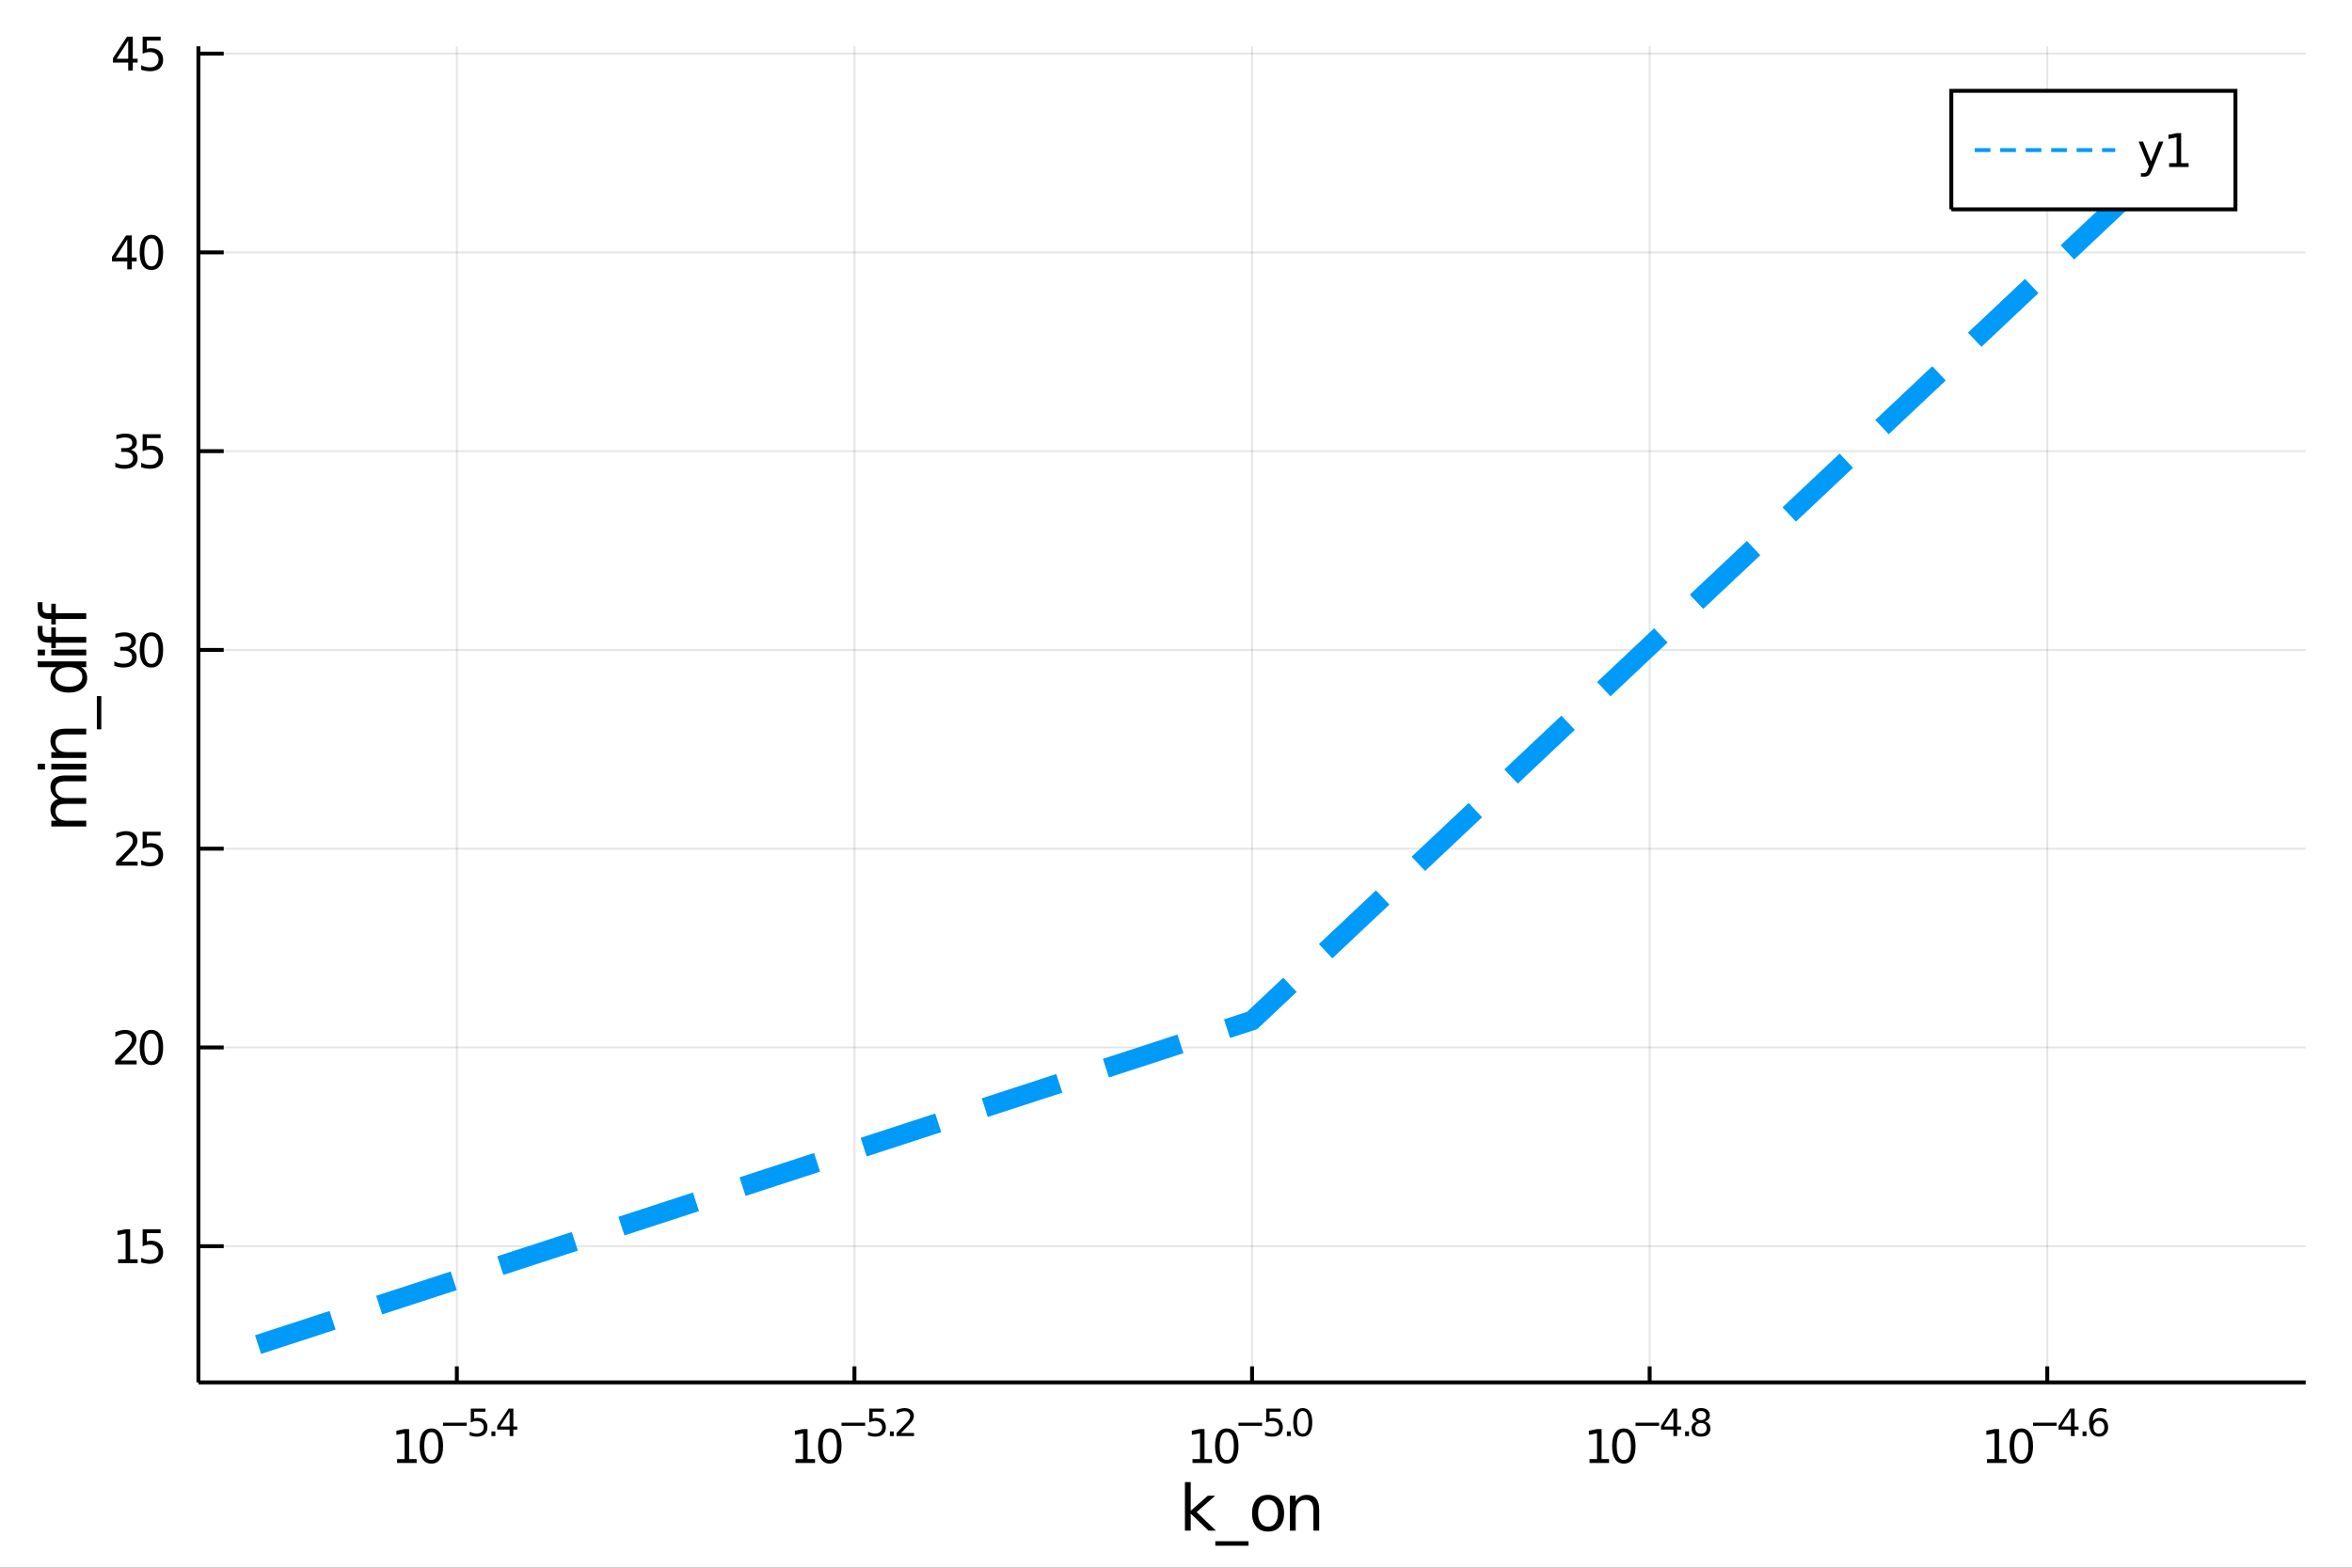 <?xml version="1.0" encoding="utf-8"?>
<svg xmlns="http://www.w3.org/2000/svg" xmlns:xlink="http://www.w3.org/1999/xlink" width="600" height="400" viewBox="0 0 2400 1600">
<rect x="0" y="0" width="2400" height="1600" fill="#333333" stroke="none"/>
<defs>
  <clipPath id="clip740">
    <rect x="0" y="0" width="2400" height="1600"/>
  </clipPath>
</defs>
<path clip-path="url(#clip740)" d="
M0 1600 L2400 1600 L2400 0 L0 0  Z
  " fill="#ffffff" fill-rule="evenodd" fill-opacity="1"/>
<defs>
  <clipPath id="clip741">
    <rect x="480" y="0" width="1681" height="1600"/>
  </clipPath>
</defs>
<path clip-path="url(#clip740)" d="
M202.459 1410.9 L2352.76 1410.9 L2352.76 47.244 L202.459 47.244  Z
  " fill="#ffffff" fill-rule="evenodd" fill-opacity="1"/>
<defs>
  <clipPath id="clip742">
    <rect x="202" y="47" width="2151" height="1365"/>
  </clipPath>
</defs>
<polyline clip-path="url(#clip742)" style="stroke:#000000; stroke-width:2; stroke-opacity:0.1; fill:none" points="
  466.175,1410.9 466.175,47.244 
  "/>
<polyline clip-path="url(#clip742)" style="stroke:#000000; stroke-width:2; stroke-opacity:0.1; fill:none" points="
  871.891,1410.9 871.891,47.244 
  "/>
<polyline clip-path="url(#clip742)" style="stroke:#000000; stroke-width:2; stroke-opacity:0.1; fill:none" points="
  1277.61,1410.9 1277.61,47.244 
  "/>
<polyline clip-path="url(#clip742)" style="stroke:#000000; stroke-width:2; stroke-opacity:0.1; fill:none" points="
  1683.32,1410.9 1683.32,47.244 
  "/>
<polyline clip-path="url(#clip742)" style="stroke:#000000; stroke-width:2; stroke-opacity:0.1; fill:none" points="
  2089.04,1410.9 2089.04,47.244 
  "/>
<polyline clip-path="url(#clip740)" style="stroke:#000000; stroke-width:4; stroke-opacity:1; fill:none" points="
  202.459,1410.9 2352.76,1410.9 
  "/>
<polyline clip-path="url(#clip740)" style="stroke:#000000; stroke-width:4; stroke-opacity:1; fill:none" points="
  466.175,1410.9 466.175,1394.53 
  "/>
<polyline clip-path="url(#clip740)" style="stroke:#000000; stroke-width:4; stroke-opacity:1; fill:none" points="
  871.891,1410.9 871.891,1394.53 
  "/>
<polyline clip-path="url(#clip740)" style="stroke:#000000; stroke-width:4; stroke-opacity:1; fill:none" points="
  1277.61,1410.9 1277.61,1394.53 
  "/>
<polyline clip-path="url(#clip740)" style="stroke:#000000; stroke-width:4; stroke-opacity:1; fill:none" points="
  1683.32,1410.9 1683.32,1394.53 
  "/>
<polyline clip-path="url(#clip740)" style="stroke:#000000; stroke-width:4; stroke-opacity:1; fill:none" points="
  2089.04,1410.9 2089.04,1394.53 
  "/>
<path clip-path="url(#clip740)" d="M 0 0 M405.209 1489.17 L412.847 1489.17 L412.847 1462.8 L404.537 1464.47 L404.537 1460.21 L412.801 1458.54 L417.477 1458.54 L417.477 1489.17 L425.116 1489.17 L425.116 1493.1 L405.209 1493.1 L405.209 1489.17 Z" fill="#000000" fill-rule="evenodd" fill-opacity="1" /><path clip-path="url(#clip740)" d="M 0 0 M440.185 1461.62 Q436.574 1461.62 434.745 1465.19 Q432.94 1468.73 432.94 1475.86 Q432.94 1482.97 434.745 1486.53 Q436.574 1490.07 440.185 1490.07 Q443.819 1490.07 445.625 1486.53 Q447.454 1482.97 447.454 1475.86 Q447.454 1468.73 445.625 1465.19 Q443.819 1461.62 440.185 1461.62 M440.185 1457.92 Q445.995 1457.92 449.051 1462.53 Q452.13 1467.11 452.13 1475.86 Q452.13 1484.59 449.051 1489.19 Q445.995 1493.78 440.185 1493.78 Q434.375 1493.78 431.296 1489.19 Q428.241 1484.59 428.241 1475.86 Q428.241 1467.11 431.296 1462.53 Q434.375 1457.92 440.185 1457.92 Z" fill="#000000" fill-rule="evenodd" fill-opacity="1" /><path clip-path="url(#clip740)" d="M 0 0 M452.13 1452.02 L476.241 1452.02 L476.241 1455.22 L452.13 1455.22 L452.13 1452.02 Z" fill="#000000" fill-rule="evenodd" fill-opacity="1" /><path clip-path="url(#clip740)" d="M 0 0 M480.398 1437.61 L495.312 1437.61 L495.312 1440.81 L483.877 1440.81 L483.877 1447.69 Q484.705 1447.41 485.532 1447.28 Q486.36 1447.13 487.187 1447.13 Q491.889 1447.13 494.635 1449.71 Q497.381 1452.28 497.381 1456.68 Q497.381 1461.22 494.56 1463.74 Q491.739 1466.24 486.604 1466.24 Q484.836 1466.24 482.993 1465.94 Q481.169 1465.64 479.213 1465.04 L479.213 1461.22 Q480.905 1462.14 482.711 1462.59 Q484.517 1463.04 486.529 1463.04 Q489.783 1463.04 491.682 1461.33 Q493.582 1459.62 493.582 1456.68 Q493.582 1453.75 491.682 1452.04 Q489.783 1450.33 486.529 1450.33 Q485.006 1450.33 483.482 1450.67 Q481.977 1451 480.398 1451.72 L480.398 1437.61 Z" fill="#000000" fill-rule="evenodd" fill-opacity="1" /><path clip-path="url(#clip740)" d="M 0 0 M501.5 1460.92 L505.468 1460.92 L505.468 1465.69 L501.5 1465.69 L501.5 1460.92 Z" fill="#000000" fill-rule="evenodd" fill-opacity="1" /><path clip-path="url(#clip740)" d="M 0 0 M520.026 1440.92 L510.434 1455.91 L520.026 1455.91 L520.026 1440.92 M519.029 1437.61 L523.806 1437.61 L523.806 1455.91 L527.812 1455.91 L527.812 1459.07 L523.806 1459.07 L523.806 1465.69 L520.026 1465.69 L520.026 1459.07 L507.349 1459.07 L507.349 1455.41 L519.029 1437.61 Z" fill="#000000" fill-rule="evenodd" fill-opacity="1" /><path clip-path="url(#clip740)" d="M 0 0 M811.771 1489.17 L819.41 1489.17 L819.41 1462.8 L811.1 1464.47 L811.1 1460.21 L819.364 1458.54 L824.04 1458.54 L824.04 1489.17 L831.679 1489.17 L831.679 1493.1 L811.771 1493.1 L811.771 1489.17 Z" fill="#000000" fill-rule="evenodd" fill-opacity="1" /><path clip-path="url(#clip740)" d="M 0 0 M846.748 1461.62 Q843.137 1461.62 841.308 1465.19 Q839.503 1468.73 839.503 1475.86 Q839.503 1482.97 841.308 1486.53 Q843.137 1490.07 846.748 1490.07 Q850.382 1490.07 852.188 1486.53 Q854.016 1482.97 854.016 1475.86 Q854.016 1468.73 852.188 1465.19 Q850.382 1461.62 846.748 1461.62 M846.748 1457.92 Q852.558 1457.92 855.614 1462.53 Q858.692 1467.11 858.692 1475.86 Q858.692 1484.59 855.614 1489.19 Q852.558 1493.78 846.748 1493.78 Q840.938 1493.78 837.859 1489.19 Q834.804 1484.59 834.804 1475.86 Q834.804 1467.11 837.859 1462.53 Q840.938 1457.92 846.748 1457.92 Z" fill="#000000" fill-rule="evenodd" fill-opacity="1" /><path clip-path="url(#clip740)" d="M 0 0 M858.692 1452.02 L882.804 1452.02 L882.804 1455.22 L858.692 1455.22 L858.692 1452.02 Z" fill="#000000" fill-rule="evenodd" fill-opacity="1" /><path clip-path="url(#clip740)" d="M 0 0 M886.96 1437.61 L901.875 1437.61 L901.875 1440.81 L890.44 1440.81 L890.44 1447.69 Q891.267 1447.41 892.095 1447.28 Q892.922 1447.13 893.75 1447.13 Q898.452 1447.13 901.198 1449.71 Q903.944 1452.28 903.944 1456.68 Q903.944 1461.22 901.123 1463.74 Q898.301 1466.24 893.167 1466.24 Q891.399 1466.24 889.556 1465.94 Q887.732 1465.64 885.775 1465.04 L885.775 1461.22 Q887.468 1462.14 889.274 1462.59 Q891.079 1463.04 893.092 1463.04 Q896.345 1463.04 898.245 1461.33 Q900.145 1459.62 900.145 1456.68 Q900.145 1453.75 898.245 1452.04 Q896.345 1450.33 893.092 1450.33 Q891.568 1450.33 890.045 1450.67 Q888.54 1451 886.96 1451.72 L886.96 1437.61 Z" fill="#000000" fill-rule="evenodd" fill-opacity="1" /><path clip-path="url(#clip740)" d="M 0 0 M908.063 1460.92 L912.031 1460.92 L912.031 1465.69 L908.063 1465.69 L908.063 1460.92 Z" fill="#000000" fill-rule="evenodd" fill-opacity="1" /><path clip-path="url(#clip740)" d="M 0 0 M919.423 1462.5 L932.682 1462.5 L932.682 1465.69 L914.852 1465.69 L914.852 1462.5 Q917.015 1460.26 920.739 1456.5 Q924.482 1452.72 925.441 1451.63 Q927.265 1449.58 927.98 1448.16 Q928.714 1446.74 928.714 1445.36 Q928.714 1443.12 927.134 1441.71 Q925.573 1440.3 923.052 1440.3 Q921.266 1440.3 919.272 1440.92 Q917.297 1441.54 915.04 1442.8 L915.04 1438.97 Q917.335 1438.05 919.329 1437.58 Q921.322 1437.11 922.977 1437.11 Q927.341 1437.11 929.936 1439.29 Q932.532 1441.47 932.532 1445.12 Q932.532 1446.85 931.873 1448.41 Q931.234 1449.95 929.522 1452.06 Q929.052 1452.6 926.532 1455.22 Q924.012 1457.81 919.423 1462.5 Z" fill="#000000" fill-rule="evenodd" fill-opacity="1" /><path clip-path="url(#clip740)" d="M 0 0 M1216.84 1489.17 L1224.48 1489.17 L1224.48 1462.8 L1216.17 1464.47 L1216.17 1460.21 L1224.43 1458.54 L1229.11 1458.54 L1229.11 1489.17 L1236.75 1489.17 L1236.75 1493.1 L1216.84 1493.1 L1216.84 1489.17 Z" fill="#000000" fill-rule="evenodd" fill-opacity="1" /><path clip-path="url(#clip740)" d="M 0 0 M1251.82 1461.62 Q1248.2 1461.62 1246.38 1465.19 Q1244.57 1468.73 1244.57 1475.86 Q1244.57 1482.97 1246.38 1486.53 Q1248.2 1490.07 1251.82 1490.07 Q1255.45 1490.07 1257.26 1486.53 Q1259.08 1482.97 1259.08 1475.86 Q1259.08 1468.73 1257.26 1465.19 Q1255.45 1461.62 1251.82 1461.62 M1251.82 1457.92 Q1257.63 1457.92 1260.68 1462.53 Q1263.76 1467.11 1263.76 1475.86 Q1263.76 1484.59 1260.68 1489.19 Q1257.63 1493.78 1251.82 1493.78 Q1246.01 1493.78 1242.93 1489.19 Q1239.87 1484.59 1239.87 1475.86 Q1239.87 1467.11 1242.93 1462.53 Q1246.01 1457.92 1251.82 1457.92 Z" fill="#000000" fill-rule="evenodd" fill-opacity="1" /><path clip-path="url(#clip740)" d="M 0 0 M1263.76 1452.02 L1287.87 1452.02 L1287.87 1455.22 L1263.76 1455.22 L1263.76 1452.02 Z" fill="#000000" fill-rule="evenodd" fill-opacity="1" /><path clip-path="url(#clip740)" d="M 0 0 M1292.03 1437.61 L1306.94 1437.61 L1306.94 1440.81 L1295.51 1440.81 L1295.51 1447.69 Q1296.33 1447.41 1297.16 1447.28 Q1297.99 1447.13 1298.82 1447.13 Q1303.52 1447.13 1306.27 1449.71 Q1309.01 1452.28 1309.01 1456.68 Q1309.01 1461.22 1306.19 1463.74 Q1303.37 1466.24 1298.23 1466.24 Q1296.47 1466.24 1294.62 1465.94 Q1292.8 1465.64 1290.84 1465.04 L1290.84 1461.22 Q1292.54 1462.14 1294.34 1462.59 Q1296.15 1463.04 1298.16 1463.04 Q1301.41 1463.04 1303.31 1461.33 Q1305.21 1459.62 1305.21 1456.68 Q1305.21 1453.75 1303.31 1452.04 Q1301.41 1450.33 1298.16 1450.33 Q1296.64 1450.33 1295.11 1450.67 Q1293.61 1451 1292.03 1451.72 L1292.03 1437.61 Z" fill="#000000" fill-rule="evenodd" fill-opacity="1" /><path clip-path="url(#clip740)" d="M 0 0 M1313.13 1460.92 L1317.1 1460.92 L1317.1 1465.69 L1313.13 1465.69 L1313.13 1460.92 Z" fill="#000000" fill-rule="evenodd" fill-opacity="1" /><path clip-path="url(#clip740)" d="M 0 0 M1329.34 1440.11 Q1326.41 1440.11 1324.92 1443.01 Q1323.46 1445.89 1323.46 1451.68 Q1323.46 1457.46 1324.92 1460.35 Q1326.41 1463.23 1329.34 1463.23 Q1332.3 1463.23 1333.76 1460.35 Q1335.25 1457.46 1335.25 1451.68 Q1335.25 1445.89 1333.76 1443.01 Q1332.3 1440.11 1329.34 1440.11 M1329.34 1437.11 Q1334.06 1437.11 1336.55 1440.85 Q1339.05 1444.57 1339.05 1451.68 Q1339.05 1458.77 1336.55 1462.51 Q1334.06 1466.24 1329.34 1466.24 Q1324.62 1466.24 1322.12 1462.51 Q1319.64 1458.77 1319.64 1451.68 Q1319.64 1444.57 1322.12 1440.85 Q1324.62 1437.11 1329.34 1437.11 Z" fill="#000000" fill-rule="evenodd" fill-opacity="1" /><path clip-path="url(#clip740)" d="M 0 0 M1621.99 1489.17 L1629.63 1489.17 L1629.63 1462.8 L1621.32 1464.47 L1621.32 1460.21 L1629.58 1458.54 L1634.26 1458.54 L1634.26 1489.17 L1641.9 1489.17 L1641.9 1493.1 L1621.99 1493.1 L1621.99 1489.17 Z" fill="#000000" fill-rule="evenodd" fill-opacity="1" /><path clip-path="url(#clip740)" d="M 0 0 M1656.97 1461.62 Q1653.36 1461.62 1651.53 1465.19 Q1649.72 1468.73 1649.72 1475.86 Q1649.72 1482.97 1651.53 1486.53 Q1653.36 1490.07 1656.97 1490.07 Q1660.6 1490.07 1662.41 1486.53 Q1664.24 1482.97 1664.24 1475.86 Q1664.24 1468.73 1662.41 1465.19 Q1660.6 1461.62 1656.97 1461.62 M1656.97 1457.92 Q1662.78 1457.92 1665.83 1462.53 Q1668.91 1467.11 1668.91 1475.86 Q1668.91 1484.59 1665.83 1489.19 Q1662.78 1493.78 1656.97 1493.78 Q1651.16 1493.78 1648.08 1489.19 Q1645.02 1484.59 1645.02 1475.86 Q1645.02 1467.11 1648.08 1462.53 Q1651.16 1457.92 1656.97 1457.92 Z" fill="#000000" fill-rule="evenodd" fill-opacity="1" /><path clip-path="url(#clip740)" d="M 0 0 M1668.91 1452.02 L1693.02 1452.02 L1693.02 1455.22 L1668.91 1455.22 L1668.91 1452.02 Z" fill="#000000" fill-rule="evenodd" fill-opacity="1" /><path clip-path="url(#clip740)" d="M 0 0 M1707.58 1440.92 L1697.99 1455.91 L1707.58 1455.91 L1707.58 1440.92 M1706.58 1437.61 L1711.36 1437.61 L1711.36 1455.91 L1715.37 1455.91 L1715.37 1459.07 L1711.36 1459.07 L1711.36 1465.69 L1707.58 1465.69 L1707.58 1459.07 L1694.9 1459.07 L1694.9 1455.41 L1706.58 1437.61 Z" fill="#000000" fill-rule="evenodd" fill-opacity="1" /><path clip-path="url(#clip740)" d="M 0 0 M1719.49 1460.92 L1723.45 1460.92 L1723.45 1465.69 L1719.49 1465.69 L1719.49 1460.92 Z" fill="#000000" fill-rule="evenodd" fill-opacity="1" /><path clip-path="url(#clip740)" d="M 0 0 M1735.7 1452.36 Q1732.99 1452.36 1731.43 1453.81 Q1729.89 1455.26 1729.89 1457.79 Q1729.89 1460.33 1731.43 1461.78 Q1732.99 1463.23 1735.7 1463.23 Q1738.41 1463.23 1739.97 1461.78 Q1741.53 1460.31 1741.53 1457.79 Q1741.53 1455.26 1739.97 1453.81 Q1738.43 1452.36 1735.7 1452.36 M1731.9 1450.74 Q1729.45 1450.14 1728.08 1448.47 Q1726.73 1446.79 1726.73 1444.38 Q1726.73 1441.02 1729.12 1439.06 Q1731.52 1437.11 1735.7 1437.11 Q1739.89 1437.11 1742.28 1439.06 Q1744.67 1441.02 1744.67 1444.38 Q1744.67 1446.79 1743.3 1448.47 Q1741.94 1450.14 1739.52 1450.74 Q1742.26 1451.38 1743.79 1453.24 Q1745.33 1455.1 1745.33 1457.79 Q1745.33 1461.88 1742.83 1464.06 Q1740.34 1466.24 1735.7 1466.24 Q1731.05 1466.24 1728.55 1464.06 Q1726.07 1461.88 1726.07 1457.79 Q1726.07 1455.1 1727.61 1453.24 Q1729.15 1451.38 1731.9 1450.74 M1730.51 1444.74 Q1730.51 1446.92 1731.86 1448.15 Q1733.23 1449.37 1735.7 1449.37 Q1738.14 1449.37 1739.52 1448.15 Q1740.91 1446.92 1740.91 1444.74 Q1740.91 1442.56 1739.52 1441.34 Q1738.14 1440.11 1735.7 1440.11 Q1733.23 1440.11 1731.86 1441.34 Q1730.51 1442.56 1730.51 1444.74 Z" fill="#000000" fill-rule="evenodd" fill-opacity="1" /><path clip-path="url(#clip740)" d="M 0 0 M2027.6 1489.17 L2035.24 1489.17 L2035.24 1462.8 L2026.93 1464.47 L2026.93 1460.21 L2035.2 1458.54 L2039.87 1458.54 L2039.87 1489.17 L2047.51 1489.17 L2047.51 1493.1 L2027.6 1493.1 L2027.6 1489.17 Z" fill="#000000" fill-rule="evenodd" fill-opacity="1" /><path clip-path="url(#clip740)" d="M 0 0 M2062.58 1461.62 Q2058.97 1461.62 2057.14 1465.19 Q2055.34 1468.73 2055.34 1475.86 Q2055.34 1482.97 2057.14 1486.53 Q2058.97 1490.07 2062.58 1490.07 Q2066.21 1490.07 2068.02 1486.53 Q2069.85 1482.97 2069.85 1475.86 Q2069.85 1468.73 2068.02 1465.19 Q2066.21 1461.62 2062.58 1461.62 M2062.58 1457.92 Q2068.39 1457.92 2071.45 1462.53 Q2074.52 1467.11 2074.52 1475.86 Q2074.52 1484.59 2071.45 1489.19 Q2068.39 1493.78 2062.58 1493.78 Q2056.77 1493.78 2053.69 1489.19 Q2050.64 1484.59 2050.64 1475.86 Q2050.64 1467.11 2053.69 1462.53 Q2056.77 1457.92 2062.58 1457.92 Z" fill="#000000" fill-rule="evenodd" fill-opacity="1" /><path clip-path="url(#clip740)" d="M 0 0 M2074.52 1452.02 L2098.64 1452.02 L2098.64 1455.22 L2074.52 1455.22 L2074.52 1452.02 Z" fill="#000000" fill-rule="evenodd" fill-opacity="1" /><path clip-path="url(#clip740)" d="M 0 0 M2113.19 1440.92 L2103.6 1455.91 L2113.19 1455.91 L2113.19 1440.92 M2112.2 1437.61 L2116.97 1437.61 L2116.97 1455.91 L2120.98 1455.91 L2120.98 1459.07 L2116.97 1459.07 L2116.97 1465.69 L2113.19 1465.69 L2113.19 1459.07 L2100.52 1459.07 L2100.52 1455.41 L2112.2 1437.61 Z" fill="#000000" fill-rule="evenodd" fill-opacity="1" /><path clip-path="url(#clip740)" d="M 0 0 M2125.1 1460.92 L2129.07 1460.92 L2129.07 1465.69 L2125.1 1465.69 L2125.1 1460.92 Z" fill="#000000" fill-rule="evenodd" fill-opacity="1" /><path clip-path="url(#clip740)" d="M 0 0 M2141.78 1450.14 Q2139.22 1450.14 2137.72 1451.89 Q2136.23 1453.64 2136.23 1456.68 Q2136.23 1459.71 2137.72 1461.48 Q2139.22 1463.23 2141.78 1463.23 Q2144.34 1463.23 2145.83 1461.48 Q2147.33 1459.71 2147.33 1456.68 Q2147.33 1453.64 2145.83 1451.89 Q2144.34 1450.14 2141.78 1450.14 M2149.32 1438.23 L2149.32 1441.69 Q2147.89 1441.02 2146.43 1440.66 Q2144.98 1440.3 2143.55 1440.3 Q2139.79 1440.3 2137.79 1442.84 Q2135.82 1445.38 2135.54 1450.52 Q2136.65 1448.88 2138.32 1448.01 Q2139.99 1447.13 2142.01 1447.13 Q2146.24 1447.13 2148.68 1449.71 Q2151.15 1452.26 2151.15 1456.68 Q2151.15 1461.01 2148.59 1463.62 Q2146.03 1466.24 2141.78 1466.24 Q2136.91 1466.24 2134.33 1462.51 Q2131.76 1458.77 2131.76 1451.68 Q2131.76 1445.02 2134.92 1441.07 Q2138.08 1437.11 2143.4 1437.11 Q2144.83 1437.11 2146.28 1437.39 Q2147.74 1437.67 2149.32 1438.23 Z" fill="#000000" fill-rule="evenodd" fill-opacity="1" /><path clip-path="url(#clip740)" d="M 0 0 M1209.13 1512.66 L1215.02 1512.66 L1215.02 1541.91 L1232.49 1526.54 L1239.97 1526.54 L1221.06 1543.22 L1240.77 1562.19 L1233.13 1562.19 L1215.02 1544.78 L1215.02 1562.19 L1209.13 1562.19 L1209.13 1512.66 Z" fill="#000000" fill-rule="evenodd" fill-opacity="1" /><path clip-path="url(#clip740)" d="M 0 0 M1273.99 1573.01 L1273.99 1577.56 L1240.13 1577.56 L1240.13 1573.01 L1273.99 1573.01 Z" fill="#000000" fill-rule="evenodd" fill-opacity="1" /><path clip-path="url(#clip740)" d="M 0 0 M1293.95 1530.64 Q1289.24 1530.64 1286.5 1534.34 Q1283.77 1538 1283.77 1544.39 Q1283.77 1550.79 1286.47 1554.48 Q1289.21 1558.14 1293.95 1558.14 Q1298.63 1558.14 1301.37 1554.45 Q1304.1 1550.76 1304.1 1544.39 Q1304.1 1538.06 1301.37 1534.37 Q1298.63 1530.64 1293.95 1530.64 M1293.95 1525.68 Q1301.59 1525.68 1305.95 1530.64 Q1310.31 1535.61 1310.31 1544.39 Q1310.31 1553.15 1305.95 1558.14 Q1301.59 1563.11 1293.95 1563.11 Q1286.28 1563.11 1281.92 1558.14 Q1277.59 1553.15 1277.59 1544.39 Q1277.59 1535.61 1281.92 1530.64 Q1286.28 1525.68 1293.95 1525.68 Z" fill="#000000" fill-rule="evenodd" fill-opacity="1" /><path clip-path="url(#clip740)" d="M 0 0 M1346.09 1540.67 L1346.09 1562.19 L1340.23 1562.19 L1340.23 1540.86 Q1340.23 1535.8 1338.26 1533.29 Q1336.28 1530.77 1332.34 1530.77 Q1327.59 1530.77 1324.86 1533.79 Q1322.12 1536.82 1322.12 1542.04 L1322.12 1562.19 L1316.23 1562.19 L1316.23 1526.54 L1322.12 1526.54 L1322.12 1532.08 Q1324.22 1528.86 1327.05 1527.27 Q1329.92 1525.68 1333.64 1525.68 Q1339.78 1525.68 1342.94 1529.5 Q1346.09 1533.29 1346.09 1540.67 Z" fill="#000000" fill-rule="evenodd" fill-opacity="1" /><polyline clip-path="url(#clip742)" style="stroke:#000000; stroke-width:2; stroke-opacity:0.1; fill:none" points="
  202.459,1271.89 2352.76,1271.89 
  "/>
<polyline clip-path="url(#clip742)" style="stroke:#000000; stroke-width:2; stroke-opacity:0.1; fill:none" points="
  202.459,1069.03 2352.76,1069.03 
  "/>
<polyline clip-path="url(#clip742)" style="stroke:#000000; stroke-width:2; stroke-opacity:0.1; fill:none" points="
  202.459,866.173 2352.76,866.173 
  "/>
<polyline clip-path="url(#clip742)" style="stroke:#000000; stroke-width:2; stroke-opacity:0.1; fill:none" points="
  202.459,663.316 2352.76,663.316 
  "/>
<polyline clip-path="url(#clip742)" style="stroke:#000000; stroke-width:2; stroke-opacity:0.1; fill:none" points="
  202.459,460.459 2352.76,460.459 
  "/>
<polyline clip-path="url(#clip742)" style="stroke:#000000; stroke-width:2; stroke-opacity:0.1; fill:none" points="
  202.459,257.602 2352.76,257.602 
  "/>
<polyline clip-path="url(#clip742)" style="stroke:#000000; stroke-width:2; stroke-opacity:0.1; fill:none" points="
  202.459,54.745 2352.76,54.745 
  "/>
<polyline clip-path="url(#clip740)" style="stroke:#000000; stroke-width:4; stroke-opacity:1; fill:none" points="
  202.459,1410.9 202.459,47.244 
  "/>
<polyline clip-path="url(#clip740)" style="stroke:#000000; stroke-width:4; stroke-opacity:1; fill:none" points="
  202.459,1271.89 228.263,1271.89 
  "/>
<polyline clip-path="url(#clip740)" style="stroke:#000000; stroke-width:4; stroke-opacity:1; fill:none" points="
  202.459,1069.03 228.263,1069.03 
  "/>
<polyline clip-path="url(#clip740)" style="stroke:#000000; stroke-width:4; stroke-opacity:1; fill:none" points="
  202.459,866.173 228.263,866.173 
  "/>
<polyline clip-path="url(#clip740)" style="stroke:#000000; stroke-width:4; stroke-opacity:1; fill:none" points="
  202.459,663.316 228.263,663.316 
  "/>
<polyline clip-path="url(#clip740)" style="stroke:#000000; stroke-width:4; stroke-opacity:1; fill:none" points="
  202.459,460.459 228.263,460.459 
  "/>
<polyline clip-path="url(#clip740)" style="stroke:#000000; stroke-width:4; stroke-opacity:1; fill:none" points="
  202.459,257.602 228.263,257.602 
  "/>
<polyline clip-path="url(#clip740)" style="stroke:#000000; stroke-width:4; stroke-opacity:1; fill:none" points="
  202.459,54.745 228.263,54.745 
  "/>
<path clip-path="url(#clip740)" d="M 0 0 M120.533 1285.23 L128.172 1285.23 L128.172 1258.87 L119.862 1260.53 L119.862 1256.27 L128.126 1254.61 L132.802 1254.61 L132.802 1285.23 L140.441 1285.23 L140.441 1289.17 L120.533 1289.17 L120.533 1285.23 Z" fill="#000000" fill-rule="evenodd" fill-opacity="1" /><path clip-path="url(#clip740)" d="M 0 0 M145.556 1254.61 L163.913 1254.61 L163.913 1258.54 L149.839 1258.54 L149.839 1267.01 Q150.857 1266.67 151.876 1266.5 Q152.894 1266.32 153.913 1266.32 Q159.7 1266.32 163.079 1269.49 Q166.459 1272.66 166.459 1278.08 Q166.459 1283.66 162.987 1286.76 Q159.515 1289.84 153.195 1289.84 Q151.019 1289.84 148.751 1289.47 Q146.505 1289.1 144.098 1288.36 L144.098 1283.66 Q146.181 1284.79 148.403 1285.35 Q150.626 1285.9 153.103 1285.9 Q157.107 1285.9 159.445 1283.8 Q161.783 1281.69 161.783 1278.08 Q161.783 1274.47 159.445 1272.36 Q157.107 1270.25 153.103 1270.25 Q151.228 1270.25 149.353 1270.67 Q147.501 1271.09 145.556 1271.97 L145.556 1254.61 Z" fill="#000000" fill-rule="evenodd" fill-opacity="1" /><path clip-path="url(#clip740)" d="M 0 0 M123.126 1082.37 L139.445 1082.37 L139.445 1086.31 L117.501 1086.31 L117.501 1082.37 Q120.163 1079.62 124.746 1074.99 Q129.353 1070.34 130.533 1069 Q132.779 1066.47 133.658 1064.74 Q134.561 1062.98 134.561 1061.29 Q134.561 1058.53 132.617 1056.8 Q130.695 1055.06 127.593 1055.06 Q125.394 1055.06 122.941 1055.82 Q120.51 1056.59 117.732 1058.14 L117.732 1053.42 Q120.556 1052.28 123.01 1051.7 Q125.464 1051.12 127.501 1051.12 Q132.871 1051.12 136.066 1053.81 Q139.26 1056.5 139.26 1060.99 Q139.26 1063.12 138.45 1065.04 Q137.663 1066.94 135.556 1069.53 Q134.978 1070.2 131.876 1073.42 Q128.774 1076.61 123.126 1082.37 Z" fill="#000000" fill-rule="evenodd" fill-opacity="1" /><path clip-path="url(#clip740)" d="M 0 0 M154.515 1054.83 Q150.903 1054.83 149.075 1058.39 Q147.269 1061.94 147.269 1069.06 Q147.269 1076.17 149.075 1079.74 Q150.903 1083.28 154.515 1083.28 Q158.149 1083.28 159.954 1079.74 Q161.783 1076.17 161.783 1069.06 Q161.783 1061.94 159.954 1058.39 Q158.149 1054.83 154.515 1054.83 M154.515 1051.12 Q160.325 1051.12 163.38 1055.73 Q166.459 1060.31 166.459 1069.06 Q166.459 1077.79 163.38 1082.4 Q160.325 1086.98 154.515 1086.98 Q148.704 1086.98 145.626 1082.4 Q142.57 1077.79 142.57 1069.06 Q142.57 1060.31 145.626 1055.73 Q148.704 1051.12 154.515 1051.12 Z" fill="#000000" fill-rule="evenodd" fill-opacity="1" /><path clip-path="url(#clip740)" d="M 0 0 M124.121 879.518 L140.441 879.518 L140.441 883.453 L118.496 883.453 L118.496 879.518 Q121.158 876.763 125.742 872.134 Q130.348 867.481 131.529 866.138 Q133.774 863.615 134.654 861.879 Q135.556 860.12 135.556 858.43 Q135.556 855.675 133.612 853.939 Q131.691 852.203 128.589 852.203 Q126.39 852.203 123.936 852.967 Q121.505 853.731 118.728 855.282 L118.728 850.56 Q121.552 849.425 124.005 848.847 Q126.459 848.268 128.496 848.268 Q133.867 848.268 137.061 850.953 Q140.255 853.638 140.255 858.129 Q140.255 860.259 139.445 862.18 Q138.658 864.078 136.552 866.671 Q135.973 867.342 132.871 870.559 Q129.769 873.754 124.121 879.518 Z" fill="#000000" fill-rule="evenodd" fill-opacity="1" /><path clip-path="url(#clip740)" d="M 0 0 M145.556 848.893 L163.913 848.893 L163.913 852.828 L149.839 852.828 L149.839 861.3 Q150.857 860.953 151.876 860.791 Q152.894 860.606 153.913 860.606 Q159.7 860.606 163.079 863.777 Q166.459 866.948 166.459 872.365 Q166.459 877.944 162.987 881.046 Q159.515 884.124 153.195 884.124 Q151.019 884.124 148.751 883.754 Q146.505 883.383 144.098 882.643 L144.098 877.944 Q146.181 879.078 148.403 879.634 Q150.626 880.189 153.103 880.189 Q157.107 880.189 159.445 878.083 Q161.783 875.976 161.783 872.365 Q161.783 868.754 159.445 866.647 Q157.107 864.541 153.103 864.541 Q151.228 864.541 149.353 864.958 Q147.501 865.374 145.556 866.254 L145.556 848.893 Z" fill="#000000" fill-rule="evenodd" fill-opacity="1" /><path clip-path="url(#clip740)" d="M 0 0 M132.316 661.962 Q135.672 662.679 137.547 664.948 Q139.445 667.216 139.445 670.55 Q139.445 675.665 135.927 678.466 Q132.408 681.267 125.927 681.267 Q123.751 681.267 121.436 680.827 Q119.144 680.411 116.691 679.554 L116.691 675.04 Q118.635 676.175 120.95 676.753 Q123.265 677.332 125.788 677.332 Q130.186 677.332 132.478 675.596 Q134.792 673.86 134.792 670.55 Q134.792 667.494 132.64 665.781 Q130.51 664.045 126.691 664.045 L122.663 664.045 L122.663 660.203 L126.876 660.203 Q130.325 660.203 132.154 658.837 Q133.982 657.448 133.982 654.855 Q133.982 652.193 132.084 650.781 Q130.209 649.346 126.691 649.346 Q124.769 649.346 122.57 649.763 Q120.371 650.179 117.732 651.059 L117.732 646.892 Q120.394 646.152 122.709 645.781 Q125.047 645.411 127.107 645.411 Q132.431 645.411 135.533 647.842 Q138.635 650.249 138.635 654.369 Q138.635 657.24 136.992 659.23 Q135.348 661.198 132.316 661.962 Z" fill="#000000" fill-rule="evenodd" fill-opacity="1" /><path clip-path="url(#clip740)" d="M 0 0 M154.515 649.115 Q150.903 649.115 149.075 652.679 Q147.269 656.221 147.269 663.351 Q147.269 670.457 149.075 674.022 Q150.903 677.564 154.515 677.564 Q158.149 677.564 159.954 674.022 Q161.783 670.457 161.783 663.351 Q161.783 656.221 159.954 652.679 Q158.149 649.115 154.515 649.115 M154.515 645.411 Q160.325 645.411 163.38 650.017 Q166.459 654.601 166.459 663.351 Q166.459 672.077 163.38 676.684 Q160.325 681.267 154.515 681.267 Q148.704 681.267 145.626 676.684 Q142.57 672.077 142.57 663.351 Q142.57 654.601 145.626 650.017 Q148.704 645.411 154.515 645.411 Z" fill="#000000" fill-rule="evenodd" fill-opacity="1" /><path clip-path="url(#clip740)" d="M 0 0 M133.311 459.105 Q136.667 459.822 138.542 462.091 Q140.441 464.359 140.441 467.693 Q140.441 472.808 136.922 475.609 Q133.404 478.41 126.922 478.41 Q124.746 478.41 122.431 477.97 Q120.14 477.554 117.686 476.697 L117.686 472.183 Q119.63 473.318 121.945 473.896 Q124.26 474.475 126.783 474.475 Q131.181 474.475 133.473 472.739 Q135.788 471.003 135.788 467.693 Q135.788 464.637 133.635 462.924 Q131.505 461.188 127.686 461.188 L123.658 461.188 L123.658 457.346 L127.871 457.346 Q131.32 457.346 133.149 455.98 Q134.978 454.591 134.978 451.998 Q134.978 449.336 133.08 447.924 Q131.205 446.489 127.686 446.489 Q125.765 446.489 123.566 446.906 Q121.367 447.322 118.728 448.202 L118.728 444.035 Q121.39 443.295 123.705 442.924 Q126.043 442.554 128.103 442.554 Q133.427 442.554 136.529 444.985 Q139.63 447.392 139.63 451.512 Q139.63 454.383 137.987 456.373 Q136.343 458.341 133.311 459.105 Z" fill="#000000" fill-rule="evenodd" fill-opacity="1" /><path clip-path="url(#clip740)" d="M 0 0 M145.556 443.179 L163.913 443.179 L163.913 447.114 L149.839 447.114 L149.839 455.586 Q150.857 455.239 151.876 455.077 Q152.894 454.892 153.913 454.892 Q159.7 454.892 163.079 458.063 Q166.459 461.234 166.459 466.651 Q166.459 472.23 162.987 475.332 Q159.515 478.41 153.195 478.41 Q151.019 478.41 148.751 478.04 Q146.505 477.67 144.098 476.929 L144.098 472.23 Q146.181 473.364 148.403 473.92 Q150.626 474.475 153.103 474.475 Q157.107 474.475 159.445 472.369 Q161.783 470.262 161.783 466.651 Q161.783 463.04 159.445 460.934 Q157.107 458.827 153.103 458.827 Q151.228 458.827 149.353 459.244 Q147.501 459.66 145.556 460.54 L145.556 443.179 Z" fill="#000000" fill-rule="evenodd" fill-opacity="1" /><path clip-path="url(#clip740)" d="M 0 0 M129.862 244.396 L118.056 262.845 L129.862 262.845 L129.862 244.396 M128.635 240.322 L134.515 240.322 L134.515 262.845 L139.445 262.845 L139.445 266.734 L134.515 266.734 L134.515 274.882 L129.862 274.882 L129.862 266.734 L114.26 266.734 L114.26 262.22 L128.635 240.322 Z" fill="#000000" fill-rule="evenodd" fill-opacity="1" /><path clip-path="url(#clip740)" d="M 0 0 M154.515 243.401 Q150.903 243.401 149.075 246.966 Q147.269 250.507 147.269 257.637 Q147.269 264.743 149.075 268.308 Q150.903 271.85 154.515 271.85 Q158.149 271.85 159.954 268.308 Q161.783 264.743 161.783 257.637 Q161.783 250.507 159.954 246.966 Q158.149 243.401 154.515 243.401 M154.515 239.697 Q160.325 239.697 163.38 244.303 Q166.459 248.887 166.459 257.637 Q166.459 266.364 163.38 270.97 Q160.325 275.553 154.515 275.553 Q148.704 275.553 145.626 270.97 Q142.57 266.364 142.57 257.637 Q142.57 248.887 145.626 244.303 Q148.704 239.697 154.515 239.697 Z" fill="#000000" fill-rule="evenodd" fill-opacity="1" /><path clip-path="url(#clip740)" d="M 0 0 M130.857 41.539 L119.052 59.988 L130.857 59.988 L130.857 41.539 M129.63 37.465 L135.51 37.465 L135.51 59.988 L140.441 59.988 L140.441 63.877 L135.51 63.877 L135.51 72.025 L130.857 72.025 L130.857 63.877 L115.256 63.877 L115.256 59.363 L129.63 37.465 Z" fill="#000000" fill-rule="evenodd" fill-opacity="1" /><path clip-path="url(#clip740)" d="M 0 0 M145.556 37.465 L163.913 37.465 L163.913 41.4 L149.839 41.4 L149.839 49.872 Q150.857 49.525 151.876 49.363 Q152.894 49.178 153.913 49.178 Q159.7 49.178 163.079 52.349 Q166.459 55.52 166.459 60.937 Q166.459 66.516 162.987 69.618 Q159.515 72.696 153.195 72.696 Q151.019 72.696 148.751 72.326 Q146.505 71.956 144.098 71.215 L144.098 66.516 Q146.181 67.65 148.403 68.206 Q150.626 68.761 153.103 68.761 Q157.107 68.761 159.445 66.655 Q161.783 64.548 161.783 60.937 Q161.783 57.326 159.445 55.22 Q157.107 53.113 153.103 53.113 Q151.228 53.113 149.353 53.53 Q147.501 53.947 145.556 54.826 L145.556 37.465 Z" fill="#000000" fill-rule="evenodd" fill-opacity="1" /><path clip-path="url(#clip740)" d="M 0 0 M59.199 815.533 Q55.253 813.336 53.375 810.281 Q51.497 807.225 51.497 803.088 Q51.497 797.518 55.412 794.494 Q59.295 791.47 66.488 791.47 L88.004 791.47 L88.004 797.358 L66.679 797.358 Q61.555 797.358 59.072 799.173 Q56.589 800.987 56.589 804.711 Q56.589 809.262 59.613 811.904 Q62.637 814.546 67.857 814.546 L88.004 814.546 L88.004 820.434 L66.679 820.434 Q61.523 820.434 59.072 822.248 Q56.589 824.063 56.589 827.85 Q56.589 832.338 59.645 834.98 Q62.669 837.622 67.857 837.622 L88.004 837.622 L88.004 843.51 L52.356 843.51 L52.356 837.622 L57.894 837.622 Q54.616 835.616 53.056 832.815 Q51.497 830.015 51.497 826.163 Q51.497 822.28 53.47 819.575 Q55.444 816.838 59.199 815.533 Z" fill="#000000" fill-rule="evenodd" fill-opacity="1" /><path clip-path="url(#clip740)" d="M 0 0 M52.356 785.327 L52.356 779.471 L88.004 779.471 L88.004 785.327 L52.356 785.327 M38.479 785.327 L38.479 779.471 L45.895 779.471 L45.895 785.327 L38.479 785.327 Z" fill="#000000" fill-rule="evenodd" fill-opacity="1" /><path clip-path="url(#clip740)" d="M 0 0 M66.488 743.696 L88.004 743.696 L88.004 749.552 L66.679 749.552 Q61.618 749.552 59.104 751.525 Q56.589 753.499 56.589 757.446 Q56.589 762.188 59.613 764.925 Q62.637 767.662 67.857 767.662 L88.004 767.662 L88.004 773.551 L52.356 773.551 L52.356 767.662 L57.894 767.662 Q54.68 765.562 53.088 762.729 Q51.497 759.864 51.497 756.141 Q51.497 749.998 55.316 746.847 Q59.104 743.696 66.488 743.696 Z" fill="#000000" fill-rule="evenodd" fill-opacity="1" /><path clip-path="url(#clip740)" d="M 0 0 M98.826 710.467 L103.377 710.467 L103.377 744.332 L98.826 744.332 L98.826 710.467 Z" fill="#000000" fill-rule="evenodd" fill-opacity="1" /><path clip-path="url(#clip740)" d="M 0 0 M57.767 680.866 L38.479 680.866 L38.479 675.01 L88.004 675.01 L88.004 680.866 L82.657 680.866 Q85.84 682.712 87.399 685.545 Q88.927 688.346 88.927 692.292 Q88.927 698.754 83.771 702.828 Q78.615 706.87 70.212 706.87 Q61.809 706.87 56.653 702.828 Q51.497 698.754 51.497 692.292 Q51.497 688.346 53.056 685.545 Q54.584 682.712 57.767 680.866 M70.212 700.823 Q76.673 700.823 80.365 698.181 Q84.026 695.507 84.026 690.86 Q84.026 686.213 80.365 683.54 Q76.673 680.866 70.212 680.866 Q63.751 680.866 60.09 683.54 Q56.398 686.213 56.398 690.86 Q56.398 695.507 60.09 698.181 Q63.751 700.823 70.212 700.823 Z" fill="#000000" fill-rule="evenodd" fill-opacity="1" /><path clip-path="url(#clip740)" d="M 0 0 M52.356 668.867 L52.356 663.01 L88.004 663.01 L88.004 668.867 L52.356 668.867 M38.479 668.867 L38.479 663.01 L45.895 663.01 L45.895 668.867 L38.479 668.867 Z" fill="#000000" fill-rule="evenodd" fill-opacity="1" /><path clip-path="url(#clip740)" d="M 0 0 M38.479 638.821 L43.349 638.821 L43.349 644.422 Q43.349 647.573 44.622 648.815 Q45.895 650.024 49.205 650.024 L52.356 650.024 L52.356 640.38 L56.908 640.38 L56.908 650.024 L88.004 650.024 L88.004 655.912 L56.908 655.912 L56.908 661.514 L52.356 661.514 L52.356 655.912 L49.874 655.912 Q43.922 655.912 41.216 653.143 Q38.479 650.374 38.479 644.359 L38.479 638.821 Z" fill="#000000" fill-rule="evenodd" fill-opacity="1" /><path clip-path="url(#clip740)" d="M 0 0 M38.479 614.631 L43.349 614.631 L43.349 620.233 Q43.349 623.384 44.622 624.625 Q45.895 625.835 49.205 625.835 L52.356 625.835 L52.356 616.19 L56.908 616.19 L56.908 625.835 L88.004 625.835 L88.004 631.723 L56.908 631.723 L56.908 637.325 L52.356 637.325 L52.356 631.723 L49.874 631.723 Q43.922 631.723 41.216 628.954 Q38.479 626.185 38.479 620.169 L38.479 614.631 Z" fill="#000000" fill-rule="evenodd" fill-opacity="1" /><polyline clip-path="url(#clip742)" style="stroke:#009af9; stroke-width:20; stroke-opacity:1; fill:none" stroke-dasharray="80, 50" points="
  263.316,1372.3 1277.61,1041.54 2291.9,85.838 
  "/>
<path clip-path="url(#clip740)" d="
M1991.14 213.659 L2281.08 213.659 L2281.08 92.699 L1991.14 92.699  Z
  " fill="#ffffff" fill-rule="evenodd" fill-opacity="1"/>
<polyline clip-path="url(#clip740)" style="stroke:#000000; stroke-width:4; stroke-opacity:1; fill:none" points="
  1991.14,213.659 2281.08,213.659 2281.08,92.699 1991.14,92.699 1991.14,213.659 
  "/>
<polyline clip-path="url(#clip740)" style="stroke:#009af9; stroke-width:4; stroke-opacity:1; fill:none" stroke-dasharray="16, 10" points="
  2015.03,153.179 2158.38,153.179 
  "/>
<path clip-path="url(#clip740)" d="M 0 0 M2196.12 172.867 Q2194.31 177.496 2192.6 178.908 Q2190.89 180.32 2188.02 180.32 L2184.61 180.32 L2184.61 176.755 L2187.11 176.755 Q2188.87 176.755 2189.85 175.922 Q2190.82 175.089 2192 171.987 L2192.76 170.043 L2182.28 144.533 L2186.79 144.533 L2194.89 164.811 L2202.99 144.533 L2207.51 144.533 L2196.12 172.867 Z" fill="#000000" fill-rule="evenodd" fill-opacity="1" /><path clip-path="url(#clip740)" d="M 0 0 M2213.39 166.524 L2221.03 166.524 L2221.03 140.158 L2212.72 141.825 L2212.72 137.566 L2220.98 135.899 L2225.66 135.899 L2225.66 166.524 L2233.29 166.524 L2233.29 170.459 L2213.39 170.459 L2213.39 166.524 Z" fill="#000000" fill-rule="evenodd" fill-opacity="1" /></svg>
